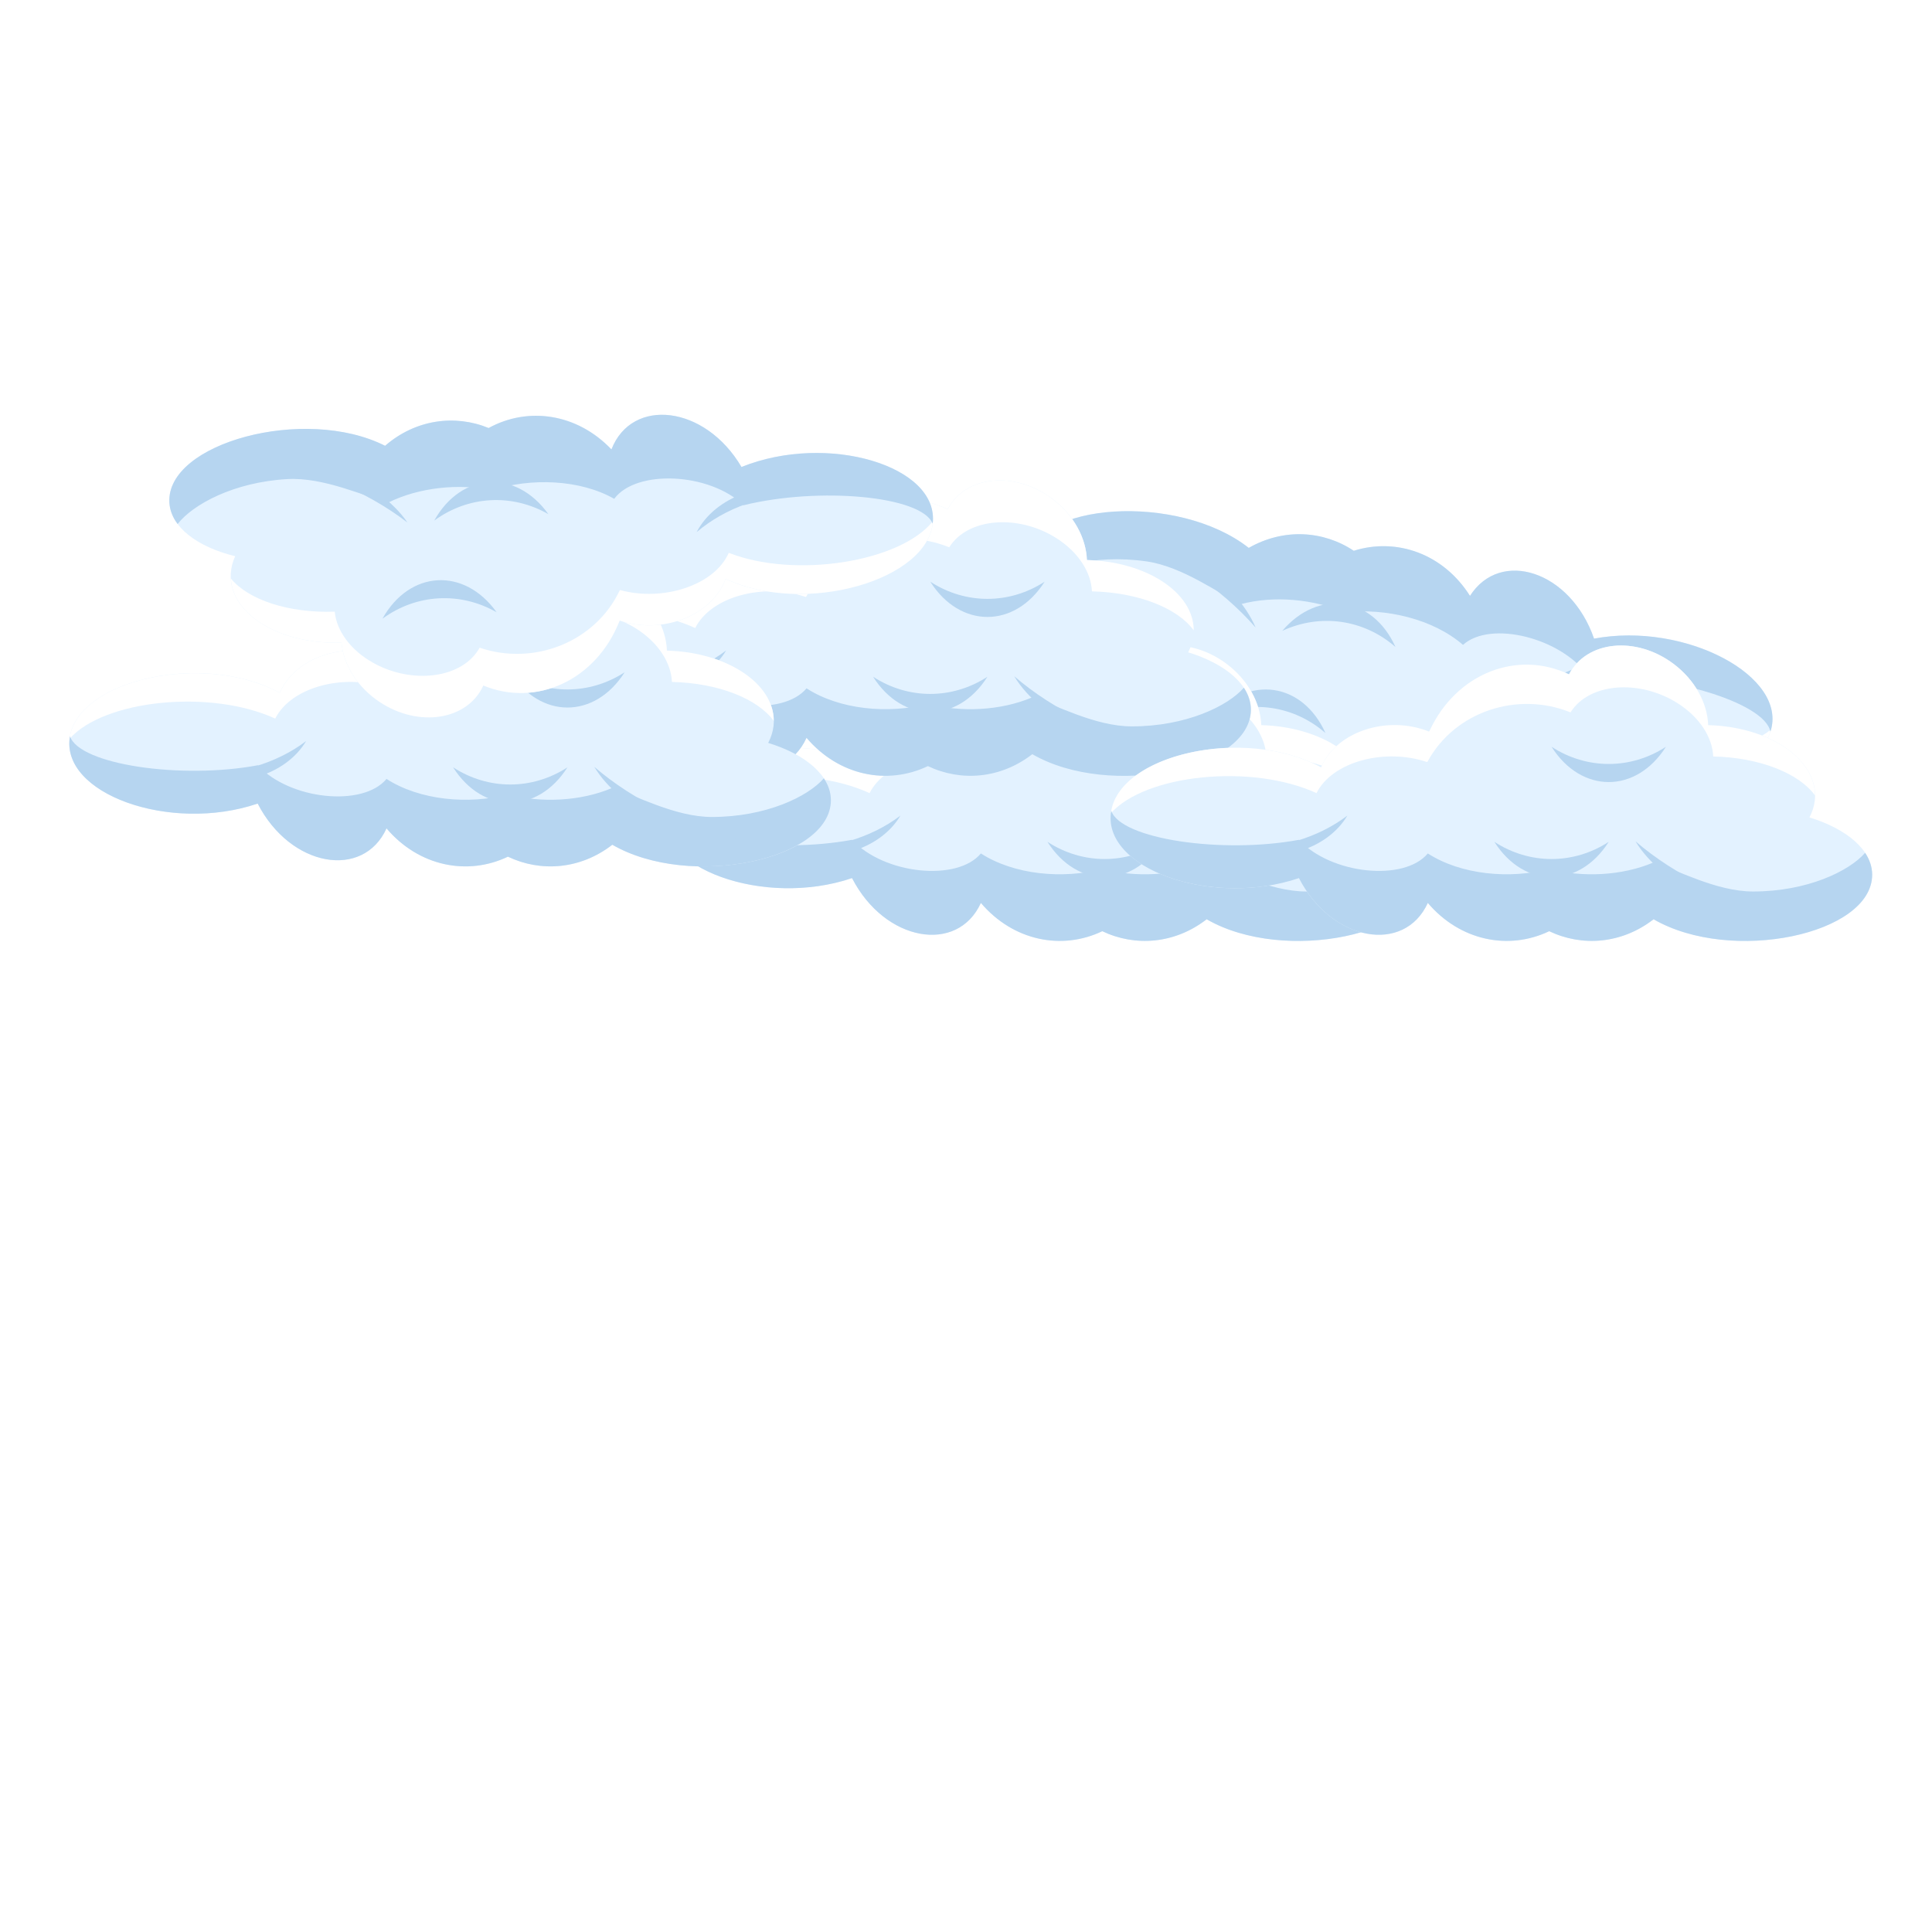 <svg xmlns="http://www.w3.org/2000/svg" xmlns:xlink="http://www.w3.org/1999/xlink" width="500" zoomAndPan="magnify" viewBox="0 0 375 375" height="500" preserveAspectRatio="xMidYMid meet" version="1.0"><defs><clipPath id="fdd55282a0"><path d="M 199 99 L 345 99 L 345 160 L 199 160 Z M 199 99 " clip-rule="nonzero"/></clipPath><clipPath id="9671c3d262"><path d="M 340.961 175.953 L 192.461 154.812 L 201.441 91.699 L 349.945 112.84 Z M 340.961 175.953 " clip-rule="nonzero"/></clipPath><clipPath id="3d3c1e8a39"><path d="M 340.961 175.953 L 192.461 154.812 L 201.441 91.699 L 349.945 112.84 Z M 340.961 175.953 " clip-rule="nonzero"/></clipPath><clipPath id="a23fba43d8"><path d="M 340.961 175.953 L 192.461 154.812 L 201.441 91.699 L 349.945 112.84 Z M 340.961 175.953 " clip-rule="nonzero"/></clipPath><clipPath id="8c84287d34"><path d="M 207 125 L 344 125 L 344 160 L 207 160 Z M 207 125 " clip-rule="nonzero"/></clipPath><clipPath id="a0317f059b"><path d="M 340.961 175.953 L 192.461 154.812 L 201.441 91.699 L 349.945 112.84 Z M 340.961 175.953 " clip-rule="nonzero"/></clipPath><clipPath id="c171a64eb8"><path d="M 340.961 175.953 L 192.461 154.812 L 201.441 91.699 L 349.945 112.84 Z M 340.961 175.953 " clip-rule="nonzero"/></clipPath><clipPath id="39c2677b4c"><path d="M 340.961 175.953 L 192.461 154.812 L 201.441 91.699 L 349.945 112.84 Z M 340.961 175.953 " clip-rule="nonzero"/></clipPath><clipPath id="349807292b"><path d="M 199 99 L 345 99 L 345 143 L 199 143 Z M 199 99 " clip-rule="nonzero"/></clipPath><clipPath id="007c07e204"><path d="M 340.961 175.953 L 192.461 154.812 L 201.441 91.699 L 349.945 112.84 Z M 340.961 175.953 " clip-rule="nonzero"/></clipPath><clipPath id="dddf6cbc5b"><path d="M 340.961 175.953 L 192.461 154.812 L 201.441 91.699 L 349.945 112.84 Z M 340.961 175.953 " clip-rule="nonzero"/></clipPath><clipPath id="098ce5e54c"><path d="M 340.961 175.953 L 192.461 154.812 L 201.441 91.699 L 349.945 112.84 Z M 340.961 175.953 " clip-rule="nonzero"/></clipPath><clipPath id="c4e3d8d630"><path d="M 207 125 L 208 125 L 208 127 L 207 127 Z M 207 125 " clip-rule="nonzero"/></clipPath><clipPath id="beb75cf4fe"><path d="M 340.961 175.953 L 192.461 154.812 L 201.441 91.699 L 349.945 112.84 Z M 340.961 175.953 " clip-rule="nonzero"/></clipPath><clipPath id="a356653695"><path d="M 340.961 175.953 L 192.461 154.812 L 201.441 91.699 L 349.945 112.84 Z M 340.961 175.953 " clip-rule="nonzero"/></clipPath><clipPath id="097debc240"><path d="M 340.961 175.953 L 192.461 154.812 L 201.441 91.699 L 349.945 112.84 Z M 340.961 175.953 " clip-rule="nonzero"/></clipPath><clipPath id="c208594133"><path d="M 217 104 L 244 104 L 244 122 L 217 122 Z M 217 104 " clip-rule="nonzero"/></clipPath><clipPath id="35df190fe8"><path d="M 340.961 175.953 L 192.461 154.812 L 201.441 91.699 L 349.945 112.84 Z M 340.961 175.953 " clip-rule="nonzero"/></clipPath><clipPath id="0639894ef7"><path d="M 340.961 175.953 L 192.461 154.812 L 201.441 91.699 L 349.945 112.84 Z M 340.961 175.953 " clip-rule="nonzero"/></clipPath><clipPath id="c62a61cb55"><path d="M 340.961 175.953 L 192.461 154.812 L 201.441 91.699 L 349.945 112.84 Z M 340.961 175.953 " clip-rule="nonzero"/></clipPath><clipPath id="f84b6a2492"><path d="M 298 128 L 321 128 L 321 135 L 298 135 Z M 298 128 " clip-rule="nonzero"/></clipPath><clipPath id="75b7623943"><path d="M 340.961 175.953 L 192.461 154.812 L 201.441 91.699 L 349.945 112.84 Z M 340.961 175.953 " clip-rule="nonzero"/></clipPath><clipPath id="74d79fae14"><path d="M 340.961 175.953 L 192.461 154.812 L 201.441 91.699 L 349.945 112.84 Z M 340.961 175.953 " clip-rule="nonzero"/></clipPath><clipPath id="16daa760d3"><path d="M 340.961 175.953 L 192.461 154.812 L 201.441 91.699 L 349.945 112.84 Z M 340.961 175.953 " clip-rule="nonzero"/></clipPath><clipPath id="5b4122e0d0"><path d="M 248 117 L 271 117 L 271 126 L 248 126 Z M 248 117 " clip-rule="nonzero"/></clipPath><clipPath id="cbfd929313"><path d="M 340.961 175.953 L 192.461 154.812 L 201.441 91.699 L 349.945 112.84 Z M 340.961 175.953 " clip-rule="nonzero"/></clipPath><clipPath id="0bce30da66"><path d="M 340.961 175.953 L 192.461 154.812 L 201.441 91.699 L 349.945 112.84 Z M 340.961 175.953 " clip-rule="nonzero"/></clipPath><clipPath id="438520ad1e"><path d="M 340.961 175.953 L 192.461 154.812 L 201.441 91.699 L 349.945 112.84 Z M 340.961 175.953 " clip-rule="nonzero"/></clipPath><clipPath id="96ac19b671"><path d="M 235 133 L 258 133 L 258 143 L 235 143 Z M 235 133 " clip-rule="nonzero"/></clipPath><clipPath id="0c07df4734"><path d="M 340.961 175.953 L 192.461 154.812 L 201.441 91.699 L 349.945 112.84 Z M 340.961 175.953 " clip-rule="nonzero"/></clipPath><clipPath id="53528e3edf"><path d="M 340.961 175.953 L 192.461 154.812 L 201.441 91.699 L 349.945 112.84 Z M 340.961 175.953 " clip-rule="nonzero"/></clipPath><clipPath id="2a22321891"><path d="M 340.961 175.953 L 192.461 154.812 L 201.441 91.699 L 349.945 112.84 Z M 340.961 175.953 " clip-rule="nonzero"/></clipPath><clipPath id="2ddb059278"><path d="M 128 125 L 276.809 125 L 276.809 183 L 128 183 Z M 128 125 " clip-rule="nonzero"/></clipPath><clipPath id="a624f0ffda"><path d="M 128 157 L 276.809 157 L 276.809 183 L 128 183 Z M 128 157 " clip-rule="nonzero"/></clipPath><clipPath id="056beadbd7"><path d="M 94 93 L 242.965 93 L 242.965 151 L 94 151 Z M 94 93 " clip-rule="nonzero"/></clipPath><clipPath id="7ed146cdfc"><path d="M 94 125 L 242.965 125 L 242.965 151 L 94 151 Z M 94 125 " clip-rule="nonzero"/></clipPath><clipPath id="50e1acc7ca"><path d="M 13 110 L 161.445 110 L 161.445 169 L 13 169 Z M 13 110 " clip-rule="nonzero"/></clipPath><clipPath id="b470461e85"><path d="M 13 142 L 161.445 142 L 161.445 169 L 13 169 Z M 13 142 " clip-rule="nonzero"/></clipPath><clipPath id="b0fa3620f3"><path d="M 32 80 L 182 80 L 182 140 L 32 140 Z M 32 80 " clip-rule="nonzero"/></clipPath><clipPath id="fc0d00d372"><path d="M 185.07 135.434 L 35.309 143.852 L 31.73 80.203 L 181.492 71.785 Z M 185.07 135.434 " clip-rule="nonzero"/></clipPath><clipPath id="f3cbe0a470"><path d="M 185.07 135.434 L 35.309 143.852 L 31.73 80.203 L 181.492 71.785 Z M 185.07 135.434 " clip-rule="nonzero"/></clipPath><clipPath id="5c3a4aad62"><path d="M 185.07 135.434 L 35.309 143.852 L 31.73 80.203 L 181.492 71.785 Z M 185.07 135.434 " clip-rule="nonzero"/></clipPath><clipPath id="ecadd3cd81"><path d="M 44 101 L 182 101 L 182 140 L 44 140 Z M 44 101 " clip-rule="nonzero"/></clipPath><clipPath id="a3e3919720"><path d="M 185.07 135.434 L 35.309 143.852 L 31.73 80.203 L 181.492 71.785 Z M 185.07 135.434 " clip-rule="nonzero"/></clipPath><clipPath id="c84b66d87a"><path d="M 185.07 135.434 L 35.309 143.852 L 31.73 80.203 L 181.492 71.785 Z M 185.07 135.434 " clip-rule="nonzero"/></clipPath><clipPath id="5686cc3fad"><path d="M 185.07 135.434 L 35.309 143.852 L 31.73 80.203 L 181.492 71.785 Z M 185.07 135.434 " clip-rule="nonzero"/></clipPath><clipPath id="0118dde0d2"><path d="M 32 80 L 182 80 L 182 102 L 32 102 Z M 32 80 " clip-rule="nonzero"/></clipPath><clipPath id="47f0b5a163"><path d="M 185.07 135.434 L 35.309 143.852 L 31.73 80.203 L 181.492 71.785 Z M 185.07 135.434 " clip-rule="nonzero"/></clipPath><clipPath id="c5b21ca697"><path d="M 185.07 135.434 L 35.309 143.852 L 31.73 80.203 L 181.492 71.785 Z M 185.07 135.434 " clip-rule="nonzero"/></clipPath><clipPath id="eb6d2f8124"><path d="M 185.07 135.434 L 35.309 143.852 L 31.73 80.203 L 181.492 71.785 Z M 185.07 135.434 " clip-rule="nonzero"/></clipPath><clipPath id="28b4705c3b"><path d="M 44 112 L 45 112 L 45 113 L 44 113 Z M 44 112 " clip-rule="nonzero"/></clipPath><clipPath id="9fd9a3c3dc"><path d="M 185.07 135.434 L 35.309 143.852 L 31.73 80.203 L 181.492 71.785 Z M 185.07 135.434 " clip-rule="nonzero"/></clipPath><clipPath id="e96cd2ab06"><path d="M 185.07 135.434 L 35.309 143.852 L 31.73 80.203 L 181.492 71.785 Z M 185.07 135.434 " clip-rule="nonzero"/></clipPath><clipPath id="fc0acb8830"><path d="M 185.07 135.434 L 35.309 143.852 L 31.73 80.203 L 181.492 71.785 Z M 185.07 135.434 " clip-rule="nonzero"/></clipPath><clipPath id="944cff50b3"><path d="M 50 88 L 80 88 L 80 102 L 50 102 Z M 50 88 " clip-rule="nonzero"/></clipPath><clipPath id="c8d9f9c5b2"><path d="M 185.07 135.434 L 35.309 143.852 L 31.73 80.203 L 181.492 71.785 Z M 185.07 135.434 " clip-rule="nonzero"/></clipPath><clipPath id="081ec6c667"><path d="M 185.07 135.434 L 35.309 143.852 L 31.73 80.203 L 181.492 71.785 Z M 185.07 135.434 " clip-rule="nonzero"/></clipPath><clipPath id="94f1ba5cc4"><path d="M 185.07 135.434 L 35.309 143.852 L 31.73 80.203 L 181.492 71.785 Z M 185.07 135.434 " clip-rule="nonzero"/></clipPath><clipPath id="cf7da14749"><path d="M 135 94 L 156 94 L 156 104 L 135 104 Z M 135 94 " clip-rule="nonzero"/></clipPath><clipPath id="ce0bb32fc8"><path d="M 185.07 135.434 L 35.309 143.852 L 31.73 80.203 L 181.492 71.785 Z M 185.07 135.434 " clip-rule="nonzero"/></clipPath><clipPath id="b37028c42c"><path d="M 185.07 135.434 L 35.309 143.852 L 31.73 80.203 L 181.492 71.785 Z M 185.07 135.434 " clip-rule="nonzero"/></clipPath><clipPath id="fd9b08d4a7"><path d="M 185.07 135.434 L 35.309 143.852 L 31.73 80.203 L 181.492 71.785 Z M 185.07 135.434 " clip-rule="nonzero"/></clipPath><clipPath id="7d813a43f3"><path d="M 84 93 L 107 93 L 107 102 L 84 102 Z M 84 93 " clip-rule="nonzero"/></clipPath><clipPath id="ed0f07c585"><path d="M 185.07 135.434 L 35.309 143.852 L 31.73 80.203 L 181.492 71.785 Z M 185.07 135.434 " clip-rule="nonzero"/></clipPath><clipPath id="cf9bf2a166"><path d="M 185.07 135.434 L 35.309 143.852 L 31.73 80.203 L 181.492 71.785 Z M 185.07 135.434 " clip-rule="nonzero"/></clipPath><clipPath id="c96c8affd2"><path d="M 185.07 135.434 L 35.309 143.852 L 31.73 80.203 L 181.492 71.785 Z M 185.07 135.434 " clip-rule="nonzero"/></clipPath><clipPath id="400b6c44ed"><path d="M 74 112 L 97 112 L 97 121 L 74 121 Z M 74 112 " clip-rule="nonzero"/></clipPath><clipPath id="ec60687ba6"><path d="M 185.07 135.434 L 35.309 143.852 L 31.73 80.203 L 181.492 71.785 Z M 185.07 135.434 " clip-rule="nonzero"/></clipPath><clipPath id="d021a9c962"><path d="M 185.07 135.434 L 35.309 143.852 L 31.73 80.203 L 181.492 71.785 Z M 185.07 135.434 " clip-rule="nonzero"/></clipPath><clipPath id="36c08960b7"><path d="M 185.07 135.434 L 35.309 143.852 L 31.73 80.203 L 181.492 71.785 Z M 185.07 135.434 " clip-rule="nonzero"/></clipPath><clipPath id="ca73cfa87a"><path d="M 215 125 L 363.555 125 L 363.555 183 L 215 183 Z M 215 125 " clip-rule="nonzero"/></clipPath><clipPath id="d4e6aac4a8"><path d="M 215 157 L 363.555 157 L 363.555 183 L 215 183 Z M 215 157 " clip-rule="nonzero"/></clipPath></defs><rect x="-37.5" width="450" fill="#ffffff" y="-37.5" height="450" fill-opacity="1"/><rect x="-37.5" width="450" fill="#ffffff" y="-37.5" height="450" fill-opacity="1"/><rect x="-37.5" width="450" fill="#ffffff" y="-37.5" height="450" fill-opacity="1"/><g clip-path="url(#fdd55282a0)"><g clip-path="url(#9671c3d262)"><g clip-path="url(#3d3c1e8a39)"><g clip-path="url(#a23fba43d8)"><path fill="#e3f2ff" d="M 209.645 121.648 C 203.949 129.613 212.574 139.797 226.578 142.156 C 226.129 146.398 227.871 151.227 231.625 154.941 C 238.012 161.27 247.57 161.766 251.941 155.719 C 261.188 161.875 273.578 159.039 280.293 148.664 C 280.332 148.633 280.371 148.598 280.41 148.562 C 288.008 152.926 298.227 151.074 302.117 144.637 C 316.238 155.102 342.281 152.398 343.953 140.672 C 345.422 130.336 326.266 120.793 309.406 123.953 C 304.914 110.918 291.266 106.379 285.32 115.66 C 280.172 107.496 271.098 104.293 262.766 106.906 C 256.887 103 249.191 102.461 242.383 106.344 C 228.773 95.66 200.809 97.371 199.16 108.93 C 198.492 113.629 202.754 118.422 209.645 121.648 " fill-opacity="1" fill-rule="nonzero"/></g></g></g></g><g clip-path="url(#8c84287d34)"><g clip-path="url(#a0317f059b)"><g clip-path="url(#c171a64eb8)"><g clip-path="url(#39c2677b4c)"><path fill="#ffffff" d="M 207.973 125.719 C 210.445 130.406 217.566 134.531 226.473 135.996 C 226.105 139.684 227.988 143.926 231.902 147.246 C 238.559 152.891 248.328 153.551 252.684 148.371 C 262.289 153.945 274.879 151.719 281.492 142.84 C 281.535 142.812 281.574 142.785 281.613 142.754 C 289.34 146.648 299.801 145.438 303.707 139.809 C 315.387 147.309 336.078 148.086 343.77 141.562 C 340.855 152.648 315.738 154.73 302.121 144.637 C 298.207 151.109 287.965 152.906 280.406 148.562 C 280.371 148.598 280.328 148.633 280.293 148.664 C 273.547 159.09 261.141 161.844 251.941 155.719 C 247.598 161.746 238.031 161.293 231.625 154.941 C 227.871 151.227 226.129 146.398 226.578 142.156 C 215.207 140.242 206.938 133.004 207.973 125.719 " fill-opacity="1" fill-rule="nonzero"/></g></g></g></g><g clip-path="url(#349807292b)"><g clip-path="url(#007c07e204)"><g clip-path="url(#dddf6cbc5b)"><g clip-path="url(#098ce5e54c)"><path fill="#b6d5f0" d="M 199.16 108.93 C 200.793 97.48 228.641 95.562 242.383 106.344 C 249.195 102.461 256.891 102.996 262.766 106.906 C 271.098 104.289 280.172 107.5 285.324 115.66 C 291.203 106.461 304.832 110.77 309.406 123.957 C 327.098 120.637 347.176 131.309 343.633 142.035 C 342.609 136.32 323.461 130.664 308.359 131.316 C 303.078 123.746 289.254 120.367 283.969 125.172 C 278.203 120.164 268.941 117.957 261.062 118.867 C 254.941 116.297 247.293 115.543 240.828 117.273 C 236.609 115.238 229.574 109.965 222.504 108.961 C 212.129 107.484 203.496 110.223 199.914 113.328 C 199.227 111.891 198.949 110.406 199.16 108.93 " fill-opacity="1" fill-rule="nonzero"/></g></g></g></g><g clip-path="url(#c4e3d8d630)"><g clip-path="url(#beb75cf4fe)"><g clip-path="url(#a356653695)"><g clip-path="url(#097debc240)"><path fill="#b6d5f0" d="M 207.957 125.855 C 207.949 125.926 207.938 125.992 207.93 126.059 C 207.934 125.996 207.949 125.887 207.957 125.855 " fill-opacity="1" fill-rule="nonzero"/></g></g></g></g><g clip-path="url(#c208594133)"><g clip-path="url(#35df190fe8)"><g clip-path="url(#0639894ef7)"><g clip-path="url(#c62a61cb55)"><path fill="#b6d5f0" d="M 217.605 104.215 C 227.43 104.391 239.926 112.824 243.719 121.812 C 237.137 114.242 227.109 107.484 217.605 104.215 " fill-opacity="1" fill-rule="nonzero"/></g></g></g></g><g clip-path="url(#f84b6a2492)"><g clip-path="url(#75b7623943)"><g clip-path="url(#74d79fae14)"><g clip-path="url(#16daa760d3)"><path fill="#b6d5f0" d="M 298.391 134.648 C 303.277 128.547 313.656 127.07 320.062 131.531 C 313.012 129.922 304.688 131.117 298.391 134.648 " fill-opacity="1" fill-rule="nonzero"/></g></g></g></g><g clip-path="url(#5b4122e0d0)"><g clip-path="url(#cbfd929313)"><g clip-path="url(#0bce30da66)"><g clip-path="url(#438520ad1e)"><path fill="#b6d5f0" d="M 248.883 122.453 C 255.918 114.215 266.434 115.746 270.863 125.582 C 264.719 120.215 256.281 119.012 248.883 122.453 " fill-opacity="1" fill-rule="nonzero"/></g></g></g></g><g clip-path="url(#96ac19b671)"><g clip-path="url(#0c07df4734)"><g clip-path="url(#53528e3edf)"><g clip-path="url(#2a22321891)"><path fill="#b6d5f0" d="M 235.293 139.156 C 242.328 130.914 252.848 132.445 257.27 142.281 C 251.129 136.918 242.691 135.715 235.293 139.156 " fill-opacity="1" fill-rule="nonzero"/></g></g></g></g><g clip-path="url(#2ddb059278)"><path fill="#e3f2ff" d="M 264.469 158.664 C 268.984 149.977 259.008 141.109 244.812 140.75 C 244.66 136.484 242.258 131.953 238.016 128.801 C 230.801 123.438 221.266 124.293 217.793 130.895 C 207.77 126.105 195.902 130.656 190.719 141.875 C 190.684 141.914 190.652 141.953 190.617 141.992 C 182.477 138.742 172.625 142.016 169.676 148.938 C 154.223 140.566 128.82 146.914 128.82 158.758 C 128.82 169.199 149.133 175.945 165.379 170.441 C 171.66 182.711 185.816 185.285 190.391 175.258 C 196.641 182.613 206.074 184.508 213.953 180.746 C 220.324 183.785 228.02 183.234 234.211 178.43 C 249.195 187.09 276.641 181.457 276.641 169.781 C 276.641 165.031 271.742 160.887 264.469 158.664 " fill-opacity="1" fill-rule="nonzero"/></g><path fill="#ffffff" d="M 265.547 154.398 C 262.441 150.109 254.812 147.023 245.785 146.832 C 245.633 143.129 243.168 139.195 238.824 136.457 C 231.441 131.809 221.676 132.531 218.094 138.273 C 207.797 134.109 195.648 138.086 190.352 147.809 C 190.312 147.844 190.281 147.879 190.246 147.914 C 182.047 145.145 171.859 147.816 168.785 153.941 C 156.168 148.16 135.57 150.309 128.875 157.852 C 130.199 146.465 154.773 140.867 169.676 148.938 C 172.637 141.98 182.527 138.758 190.621 141.992 C 190.652 141.953 190.688 141.91 190.719 141.875 C 195.93 130.602 207.82 126.125 217.793 130.895 C 221.242 124.316 230.777 123.418 238.016 128.801 C 242.258 131.953 244.66 136.484 244.812 140.75 C 256.344 141.043 265.547 147.039 265.547 154.398 " fill-opacity="1" fill-rule="nonzero"/><g clip-path="url(#a624f0ffda)"><path fill="#b6d5f0" d="M 276.641 169.781 C 276.641 181.348 249.34 187.168 234.215 178.43 C 228.016 183.234 220.324 183.789 213.953 180.746 C 206.074 184.512 196.637 182.613 190.391 175.258 C 185.867 185.195 171.766 182.848 165.379 170.438 C 148.332 176.219 126.949 168.484 128.945 157.363 C 130.762 162.879 150.516 165.777 165.379 163.008 C 171.672 169.754 185.836 171.152 190.391 165.652 C 196.801 169.797 206.281 170.676 213.953 168.664 C 220.379 170.348 228.055 170.016 234.215 167.395 C 238.676 168.809 246.383 173.039 253.527 173.039 C 264.008 173.039 272.164 169.109 275.273 165.531 C 276.156 166.859 276.641 168.289 276.641 169.781 " fill-opacity="1" fill-rule="nonzero"/></g><path fill="#b6d5f0" d="M 265.547 154.262 C 265.547 154.191 265.547 154.125 265.543 154.059 C 265.551 154.117 265.551 154.23 265.547 154.262 " fill-opacity="1" fill-rule="nonzero"/><path fill="#b6d5f0" d="M 259.043 177.047 C 249.293 178.258 235.734 171.668 230.711 163.305 C 238.293 169.871 249.172 175.148 259.043 177.047 " fill-opacity="1" fill-rule="nonzero"/><path fill="#b6d5f0" d="M 174.777 158.305 C 170.801 165.031 160.73 167.953 153.758 164.441 C 160.969 165.043 169.039 162.688 174.777 158.305 " fill-opacity="1" fill-rule="nonzero"/><path fill="#b6d5f0" d="M 225.508 163.398 C 219.707 172.547 209.078 172.512 203.309 163.398 C 210.145 167.848 218.672 167.848 225.508 163.398 " fill-opacity="1" fill-rule="nonzero"/><path fill="#b6d5f0" d="M 236.609 144.949 C 230.805 154.098 220.176 154.062 214.41 144.949 C 221.246 149.395 229.77 149.398 236.609 144.949 " fill-opacity="1" fill-rule="nonzero"/><g clip-path="url(#056beadbd7)"><path fill="#e3f2ff" d="M 230.625 126.617 C 235.141 117.934 225.168 109.066 210.969 108.703 C 210.816 104.438 208.414 99.906 204.172 96.754 C 196.957 91.391 187.426 92.246 183.949 98.848 C 173.926 94.059 162.059 98.613 156.875 109.828 C 156.844 109.867 156.809 109.906 156.773 109.945 C 148.633 106.699 138.781 109.969 135.836 116.895 C 120.379 108.523 94.977 114.867 94.977 126.715 C 94.977 137.152 115.289 143.898 131.535 138.395 C 137.816 150.668 151.973 153.242 156.547 143.211 C 162.797 150.57 172.23 152.461 180.109 148.699 C 186.48 151.742 194.176 151.188 200.371 146.387 C 215.352 155.043 242.797 149.41 242.797 137.734 C 242.797 132.988 237.898 128.84 230.625 126.617 " fill-opacity="1" fill-rule="nonzero"/></g><path fill="#ffffff" d="M 231.703 122.355 C 228.598 118.062 220.969 114.98 211.945 114.785 C 211.789 111.086 209.324 107.148 204.98 104.414 C 197.598 99.762 187.832 100.488 184.25 106.23 C 173.957 102.062 161.805 106.043 156.508 115.766 C 156.469 115.797 156.438 115.832 156.402 115.867 C 148.203 113.098 138.016 115.773 134.941 121.898 C 122.324 116.117 101.727 118.266 95.031 125.805 C 96.355 114.422 120.93 108.82 135.832 116.895 C 138.797 109.934 148.684 106.711 156.777 109.949 C 156.809 109.906 156.844 109.867 156.875 109.828 C 162.086 98.559 173.977 94.082 183.949 98.848 C 187.398 92.27 196.934 91.371 204.172 96.754 C 208.414 99.906 210.816 104.441 210.969 108.703 C 222.5 108.996 231.703 114.996 231.703 122.355 " fill-opacity="1" fill-rule="nonzero"/><g clip-path="url(#7ed146cdfc)"><path fill="#b6d5f0" d="M 242.797 137.734 C 242.797 149.301 215.496 155.125 200.371 146.387 C 194.172 151.188 186.48 151.742 180.109 148.699 C 172.23 152.465 162.797 150.566 156.547 143.211 C 152.023 153.148 137.922 150.805 131.535 138.395 C 114.488 144.172 93.105 136.438 95.102 125.316 C 96.918 130.832 116.672 133.734 131.535 130.961 C 137.828 137.707 151.992 139.105 156.547 133.605 C 162.957 137.75 172.438 138.629 180.109 136.621 C 186.535 138.301 194.211 137.969 200.371 135.348 C 204.832 136.766 212.539 140.992 219.684 140.992 C 230.164 140.992 238.32 137.062 241.43 133.484 C 242.312 134.812 242.797 136.242 242.797 137.734 " fill-opacity="1" fill-rule="nonzero"/></g><path fill="#b6d5f0" d="M 231.703 122.215 C 231.703 122.145 231.703 122.078 231.699 122.012 C 231.707 122.074 231.707 122.184 231.703 122.215 " fill-opacity="1" fill-rule="nonzero"/><path fill="#b6d5f0" d="M 225.203 145 C 215.449 146.211 201.891 139.621 196.867 131.262 C 204.449 137.828 215.328 143.105 225.203 145 " fill-opacity="1" fill-rule="nonzero"/><path fill="#b6d5f0" d="M 140.934 126.258 C 136.957 132.984 126.887 135.91 119.914 132.395 C 127.125 132.996 135.195 130.641 140.934 126.258 " fill-opacity="1" fill-rule="nonzero"/><path fill="#b6d5f0" d="M 191.664 131.355 C 185.863 140.5 175.234 140.469 169.465 131.355 C 176.301 135.801 184.828 135.801 191.664 131.355 " fill-opacity="1" fill-rule="nonzero"/><path fill="#b6d5f0" d="M 202.766 112.902 C 196.965 122.051 186.332 122.016 180.566 112.902 C 187.402 117.352 195.93 117.352 202.766 112.902 " fill-opacity="1" fill-rule="nonzero"/><g clip-path="url(#50e1acc7ca)"><path fill="#e3f2ff" d="M 149.105 144.199 C 153.617 135.512 143.645 126.645 129.449 126.285 C 129.297 122.02 126.891 117.488 122.652 114.336 C 115.438 108.973 105.902 109.828 102.426 116.43 C 92.406 111.641 80.539 116.191 75.355 127.41 C 75.32 127.449 75.289 127.488 75.254 127.527 C 67.113 124.277 57.258 127.551 54.312 134.473 C 38.859 126.105 13.457 132.449 13.457 144.293 C 13.457 154.734 33.77 161.48 50.016 155.977 C 56.297 168.246 70.449 170.82 75.027 160.793 C 81.277 168.148 90.711 170.043 98.59 166.281 C 104.961 169.32 112.656 168.77 118.848 163.965 C 133.832 172.625 161.277 166.992 161.277 155.316 C 161.277 150.566 156.379 146.422 149.105 144.199 " fill-opacity="1" fill-rule="nonzero"/></g><path fill="#ffffff" d="M 150.184 139.934 C 147.078 135.645 139.449 132.562 130.422 132.367 C 130.266 128.664 127.805 124.73 123.461 121.996 C 116.078 117.344 106.312 118.066 102.73 123.809 C 92.434 119.645 80.285 123.621 74.984 133.344 C 74.949 133.379 74.914 133.414 74.879 133.449 C 66.684 130.68 56.496 133.355 53.422 139.477 C 40.801 133.695 20.207 135.844 13.512 143.387 C 14.832 132 39.406 126.402 54.312 134.473 C 57.273 127.516 67.164 124.293 75.254 127.527 C 75.289 127.488 75.324 127.445 75.355 127.41 C 80.562 116.141 92.457 111.66 102.426 116.43 C 105.879 109.852 115.414 108.953 122.652 114.336 C 126.891 117.488 129.297 122.02 129.449 126.285 C 140.977 126.578 150.184 132.574 150.184 139.934 " fill-opacity="1" fill-rule="nonzero"/><g clip-path="url(#b470461e85)"><path fill="#b6d5f0" d="M 161.277 155.316 C 161.277 166.883 133.973 172.703 118.852 163.965 C 112.652 168.77 104.957 169.324 98.59 166.281 C 90.711 170.047 81.273 168.148 75.023 160.793 C 70.5 170.73 56.402 168.383 50.016 155.973 C 32.969 161.754 11.586 154.02 13.578 142.898 C 15.398 148.414 35.152 151.312 50.016 148.543 C 56.309 155.289 70.473 156.688 75.023 151.188 C 81.438 155.332 90.918 156.211 98.59 154.199 C 105.012 155.883 112.691 155.551 118.852 152.93 C 123.309 154.344 131.02 158.574 138.164 158.574 C 148.641 158.574 156.801 154.645 159.91 151.066 C 160.793 152.395 161.277 153.824 161.277 155.316 " fill-opacity="1" fill-rule="nonzero"/></g><path fill="#b6d5f0" d="M 150.18 139.797 C 150.18 139.727 150.18 139.66 150.18 139.594 C 150.188 139.652 150.188 139.766 150.18 139.797 " fill-opacity="1" fill-rule="nonzero"/><path fill="#b6d5f0" d="M 143.68 162.582 C 133.93 163.793 120.367 157.203 115.348 148.84 C 122.93 155.406 133.809 160.688 143.68 162.582 " fill-opacity="1" fill-rule="nonzero"/><path fill="#b6d5f0" d="M 59.414 143.84 C 55.434 150.566 45.367 153.488 38.395 149.977 C 45.605 150.578 53.676 148.223 59.414 143.84 " fill-opacity="1" fill-rule="nonzero"/><path fill="#b6d5f0" d="M 110.145 148.934 C 104.34 158.082 93.715 158.047 87.945 148.934 C 94.781 153.383 103.305 153.383 110.145 148.934 " fill-opacity="1" fill-rule="nonzero"/><path fill="#b6d5f0" d="M 121.246 130.484 C 115.441 139.633 104.812 139.598 99.047 130.484 C 105.883 134.93 114.406 134.934 121.246 130.484 " fill-opacity="1" fill-rule="nonzero"/><g clip-path="url(#b0fa3620f3)"><g clip-path="url(#fc0d00d372)"><g clip-path="url(#f3cbe0a470)"><g clip-path="url(#5c3a4aad62)"><path fill="#e3f2ff" d="M 45.648 107.961 C 41.629 116.887 52.086 125.18 66.281 124.742 C 66.672 128.992 69.324 133.383 73.734 136.289 C 81.242 141.242 90.711 139.852 93.812 133.066 C 104.086 137.285 115.68 132.074 120.223 120.586 C 120.258 120.543 120.289 120.5 120.32 120.461 C 128.629 123.246 138.285 119.426 140.836 112.352 C 156.734 119.84 181.742 112.082 181.078 100.254 C 180.492 89.828 159.832 84.23 143.922 90.641 C 136.961 78.742 122.684 76.965 118.68 87.234 C 112.027 80.242 102.504 78.879 94.844 83.078 C 88.312 80.398 80.664 81.383 74.75 86.527 C 59.305 78.723 32.219 85.887 32.875 97.543 C 33.141 102.285 38.262 106.148 45.648 107.961 " fill-opacity="1" fill-rule="nonzero"/></g></g></g></g><g clip-path="url(#ecadd3cd81)"><g clip-path="url(#a3e3919720)"><g clip-path="url(#c84b66d87a)"><g clip-path="url(#5686cc3fad)"><path fill="#ffffff" d="M 44.809 112.277 C 48.152 116.387 55.945 119.039 64.965 118.723 C 65.328 122.41 68.008 126.203 72.5 128.691 C 80.133 132.918 89.844 131.648 93.094 125.715 C 103.609 129.297 115.516 124.641 120.262 114.637 C 120.297 114.602 120.328 114.566 120.359 114.527 C 128.699 116.832 138.719 113.59 141.449 107.305 C 154.371 112.367 174.812 109.066 181.074 101.16 C 180.395 112.605 156.172 119.574 140.84 112.352 C 138.27 119.465 128.578 123.234 120.316 120.457 C 120.289 120.5 120.254 120.543 120.223 120.586 C 115.656 132.129 104.031 137.266 93.812 133.066 C 90.734 139.828 81.266 141.258 73.734 136.289 C 69.324 133.383 66.672 128.992 66.281 124.742 C 54.75 125.098 45.223 119.625 44.809 112.277 " fill-opacity="1" fill-rule="nonzero"/></g></g></g></g><g clip-path="url(#0118dde0d2)"><g clip-path="url(#47f0b5a163)"><g clip-path="url(#c5b21ca697)"><g clip-path="url(#eb6d2f8124)"><path fill="#b6d5f0" d="M 32.875 97.543 C 32.223 85.996 59.156 78.648 74.746 86.527 C 80.668 81.383 88.316 80.398 94.844 83.078 C 102.504 78.875 112.027 80.242 118.68 87.234 C 122.641 77.059 136.848 78.609 143.922 90.641 C 160.617 83.914 182.398 90.438 181.035 101.652 C 178.91 96.246 159.023 94.461 144.34 98.062 C 137.68 91.68 123.457 91.078 119.219 96.824 C 112.586 93.047 103.07 92.703 95.523 95.141 C 89.016 93.82 81.367 94.582 75.367 97.547 C 70.832 96.383 62.898 92.59 55.766 92.992 C 45.305 93.582 37.379 97.961 34.477 101.711 C 33.52 100.434 32.957 99.031 32.875 97.543 " fill-opacity="1" fill-rule="nonzero"/></g></g></g></g><g clip-path="url(#28b4705c3b)"><g clip-path="url(#9fd9a3c3dc)"><g clip-path="url(#e96cd2ab06)"><g clip-path="url(#fc0acb8830)"><path fill="#b6d5f0" d="M 44.82 112.414 C 44.824 112.484 44.828 112.555 44.836 112.617 C 44.824 112.559 44.82 112.445 44.82 112.414 " fill-opacity="1" fill-rule="nonzero"/></g></g></g></g><g clip-path="url(#944cff50b3)"><g clip-path="url(#c8d9f9c5b2)"><g clip-path="url(#081ec6c667)"><g clip-path="url(#94f1ba5cc4)"><path fill="#b6d5f0" d="M 50.031 89.301 C 59.699 87.547 73.609 93.363 79.094 101.43 C 71.156 95.301 59.996 90.641 50.031 89.301 " fill-opacity="1" fill-rule="nonzero"/></g></g></g></g><g clip-path="url(#cf7da14749)"><g clip-path="url(#ce0bb32fc8)"><g clip-path="url(#b37028c42c)"><g clip-path="url(#fd9b08d4a7)"><path fill="#b6d5f0" d="M 135.219 103.285 C 138.812 96.348 148.703 92.863 155.859 95.98 C 148.629 95.785 140.703 98.59 135.219 103.285 " fill-opacity="1" fill-rule="nonzero"/></g></g></g></g><g clip-path="url(#7d813a43f3)"><g clip-path="url(#ed0f07c585)"><g clip-path="url(#cf9bf2a166)"><g clip-path="url(#c96c8affd2)"><path fill="#b6d5f0" d="M 84.281 101.047 C 89.562 91.586 100.176 91.023 106.445 99.801 C 99.371 95.742 90.859 96.223 84.281 101.047 " fill-opacity="1" fill-rule="nonzero"/></g></g></g></g><g clip-path="url(#400b6c44ed)"><g clip-path="url(#ec60687ba6)"><g clip-path="url(#d021a9c962)"><g clip-path="url(#36c08960b7)"><path fill="#b6d5f0" d="M 74.234 120.09 C 79.516 110.629 90.129 110.066 96.398 118.844 C 89.324 114.789 80.812 115.266 74.234 120.09 " fill-opacity="1" fill-rule="nonzero"/></g></g></g></g><g clip-path="url(#ca73cfa87a)"><path fill="#e3f2ff" d="M 351.215 158.664 C 355.73 149.977 345.758 141.109 331.559 140.75 C 331.406 136.484 329.004 131.953 324.762 128.801 C 317.547 123.438 308.016 124.293 304.539 130.895 C 294.516 126.105 282.652 130.656 277.465 141.875 C 277.434 141.914 277.398 141.953 277.363 141.992 C 269.227 138.742 259.371 142.016 256.426 148.938 C 240.969 140.566 215.566 146.914 215.566 158.758 C 215.566 169.199 235.879 175.945 252.125 170.441 C 258.41 182.711 272.562 185.285 277.137 175.258 C 283.387 182.613 292.82 184.508 300.703 180.746 C 307.074 183.785 314.766 183.234 320.961 178.43 C 335.941 187.09 363.387 181.457 363.387 169.781 C 363.387 165.031 358.492 160.887 351.215 158.664 " fill-opacity="1" fill-rule="nonzero"/></g><path fill="#ffffff" d="M 352.297 154.398 C 349.191 150.109 341.559 147.023 332.535 146.832 C 332.379 143.129 329.914 139.195 325.57 136.457 C 318.188 131.809 308.422 132.531 304.84 138.273 C 294.547 134.109 282.395 138.086 277.098 147.809 C 277.059 147.844 277.027 147.879 276.992 147.914 C 268.793 145.145 258.605 147.816 255.531 153.941 C 242.914 148.16 222.32 150.309 215.621 157.852 C 216.945 146.465 241.52 140.867 256.422 148.938 C 259.387 141.98 269.273 138.758 277.367 141.992 C 277.398 141.953 277.434 141.91 277.465 141.875 C 282.676 130.602 294.57 126.125 304.539 130.895 C 307.988 124.316 317.523 123.418 324.762 128.801 C 329.004 131.953 331.406 136.484 331.559 140.75 C 343.09 141.043 352.297 147.039 352.297 154.398 " fill-opacity="1" fill-rule="nonzero"/><g clip-path="url(#d4e6aac4a8)"><path fill="#b6d5f0" d="M 363.387 169.781 C 363.387 181.348 336.086 187.168 320.961 178.43 C 314.762 183.234 307.07 183.789 300.703 180.746 C 292.82 184.512 283.387 182.613 277.137 175.258 C 272.613 185.195 258.512 182.848 252.125 170.438 C 235.078 176.219 213.695 168.484 215.691 157.363 C 217.508 162.879 237.262 165.777 252.125 163.008 C 258.418 169.754 272.582 171.152 277.137 165.652 C 283.551 169.797 293.027 170.676 300.703 168.664 C 307.125 170.348 314.801 170.016 320.961 167.395 C 325.422 168.809 333.129 173.039 340.273 173.039 C 350.754 173.039 358.91 169.109 362.02 165.531 C 362.902 166.859 363.387 168.289 363.387 169.781 " fill-opacity="1" fill-rule="nonzero"/></g><path fill="#b6d5f0" d="M 352.293 154.262 C 352.293 154.191 352.293 154.125 352.289 154.059 C 352.297 154.117 352.297 154.23 352.293 154.262 " fill-opacity="1" fill-rule="nonzero"/><path fill="#b6d5f0" d="M 345.793 177.047 C 336.039 178.258 322.48 171.668 317.457 163.305 C 325.039 169.871 335.918 175.148 345.793 177.047 " fill-opacity="1" fill-rule="nonzero"/><path fill="#b6d5f0" d="M 261.523 158.305 C 257.547 165.031 247.477 167.953 240.508 164.441 C 247.715 165.043 255.789 162.688 261.523 158.305 " fill-opacity="1" fill-rule="nonzero"/><path fill="#b6d5f0" d="M 312.254 163.398 C 306.453 172.547 295.824 172.512 290.055 163.398 C 296.891 167.848 305.418 167.848 312.254 163.398 " fill-opacity="1" fill-rule="nonzero"/><path fill="#b6d5f0" d="M 323.355 144.949 C 317.555 154.098 306.922 154.062 301.156 144.949 C 307.992 149.395 316.52 149.398 323.355 144.949 " fill-opacity="1" fill-rule="nonzero"/></svg>
